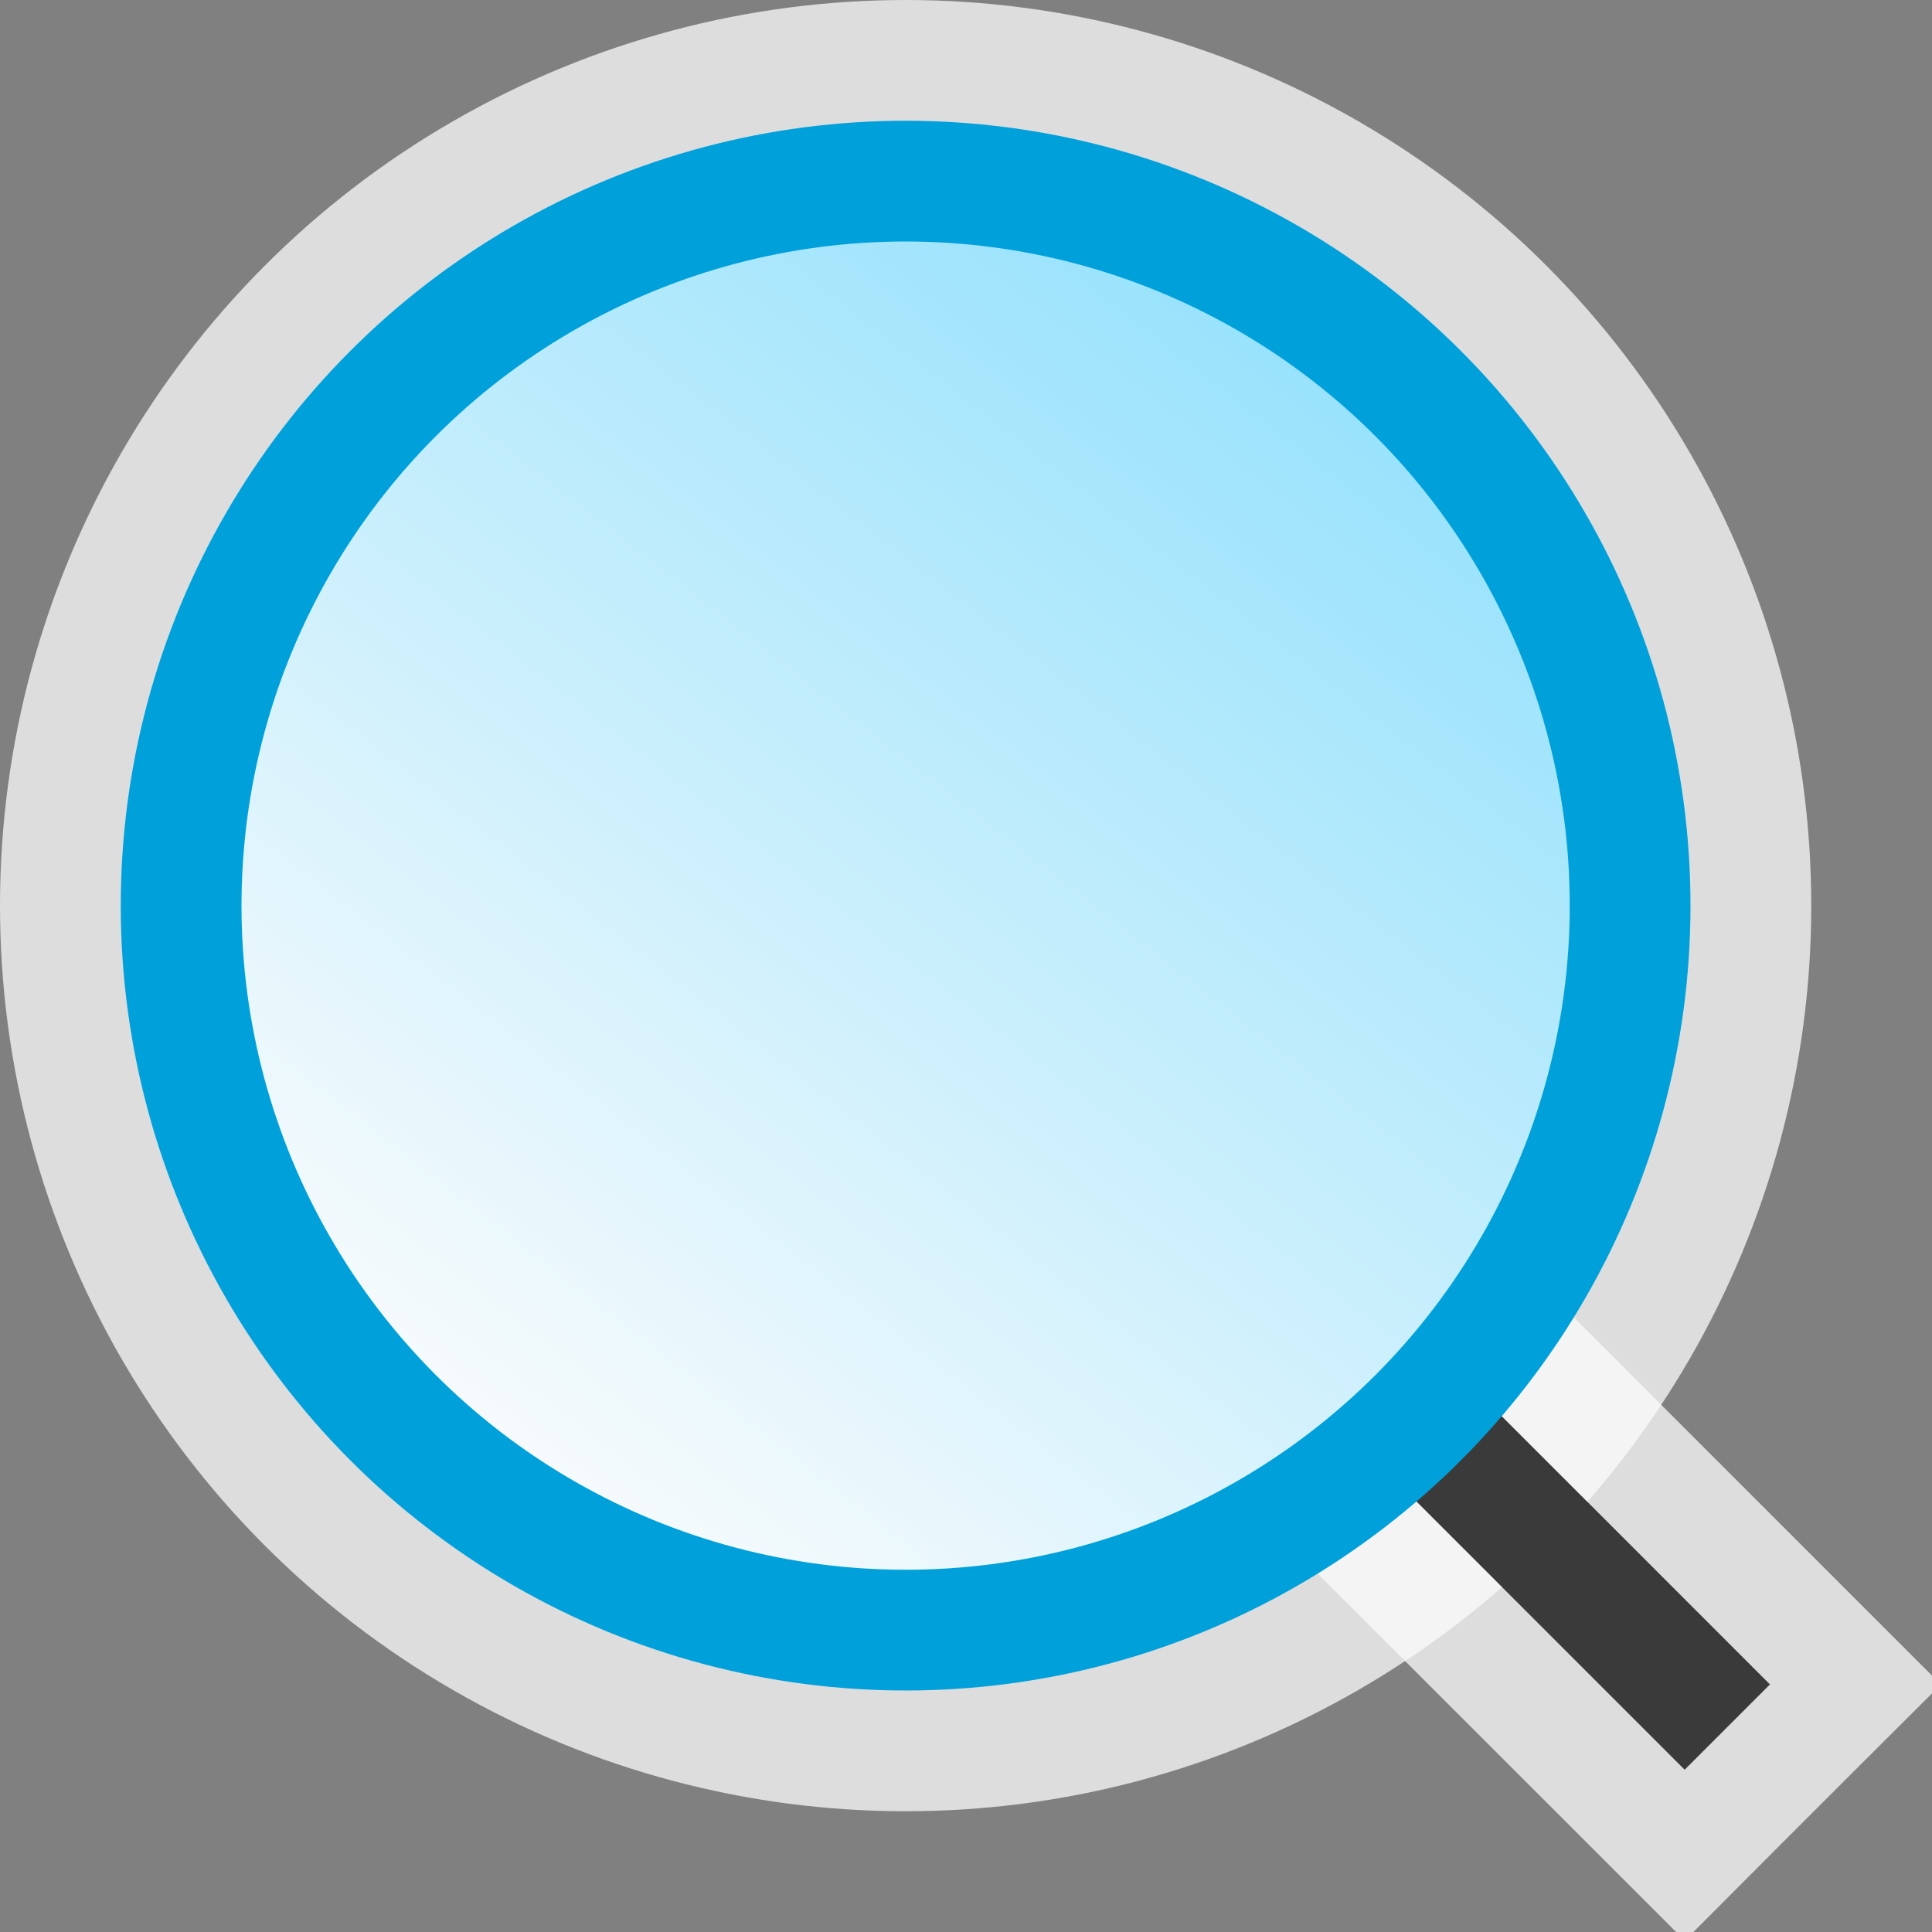 <svg width="16" height="16" viewBox="0 0 16 16" fill="none" xmlns="http://www.w3.org/2000/svg">
<rect x="0" y="0" width="16" height="16" fill="#808080" stroke="none"/>
<g clip-path="url(#clip0_1866_15783)">
<g clip-path="url(#clip1_1866_15783)">
<circle cx="7.5" cy="7.5" r="7.5" fill="#FCFCFC" fill-opacity="0.75"/>
<path d="M9.586 10.291L10.293 9.584L14.659 13.95L13.952 14.657L9.586 10.291Z" fill="#3A3A3A"/>
<path d="M9.232 9.937L8.879 10.291L9.232 10.645L13.598 15.01L13.952 15.364L14.305 15.01L15.012 14.303L15.366 13.95L15.012 13.596L10.647 9.23L10.293 8.877L9.939 9.23L9.232 9.937Z" stroke="#FCFCFC" stroke-opacity="0.75"/>
<circle cx="7.5" cy="7.5" r="6" fill="url(#paint0_linear_1866_15783)" stroke="#00A1DB"/>
</g>
</g>
<defs>
<linearGradient id="paint0_linear_1866_15783" x1="11.472" y1="2.806" x2="3.889" y2="12.556" gradientUnits="userSpaceOnUse">
<stop stop-color="#94E1FC"/>
<stop offset="1" stop-color="#FCFCFC"/>
</linearGradient>
<clipPath id="clip0_1866_15783">
<rect width="16" height="16" fill="white"/>
</clipPath>
<clipPath id="clip1_1866_15783">
<rect width="16" height="16" fill="white"/>
</clipPath>
</defs>
</svg>

